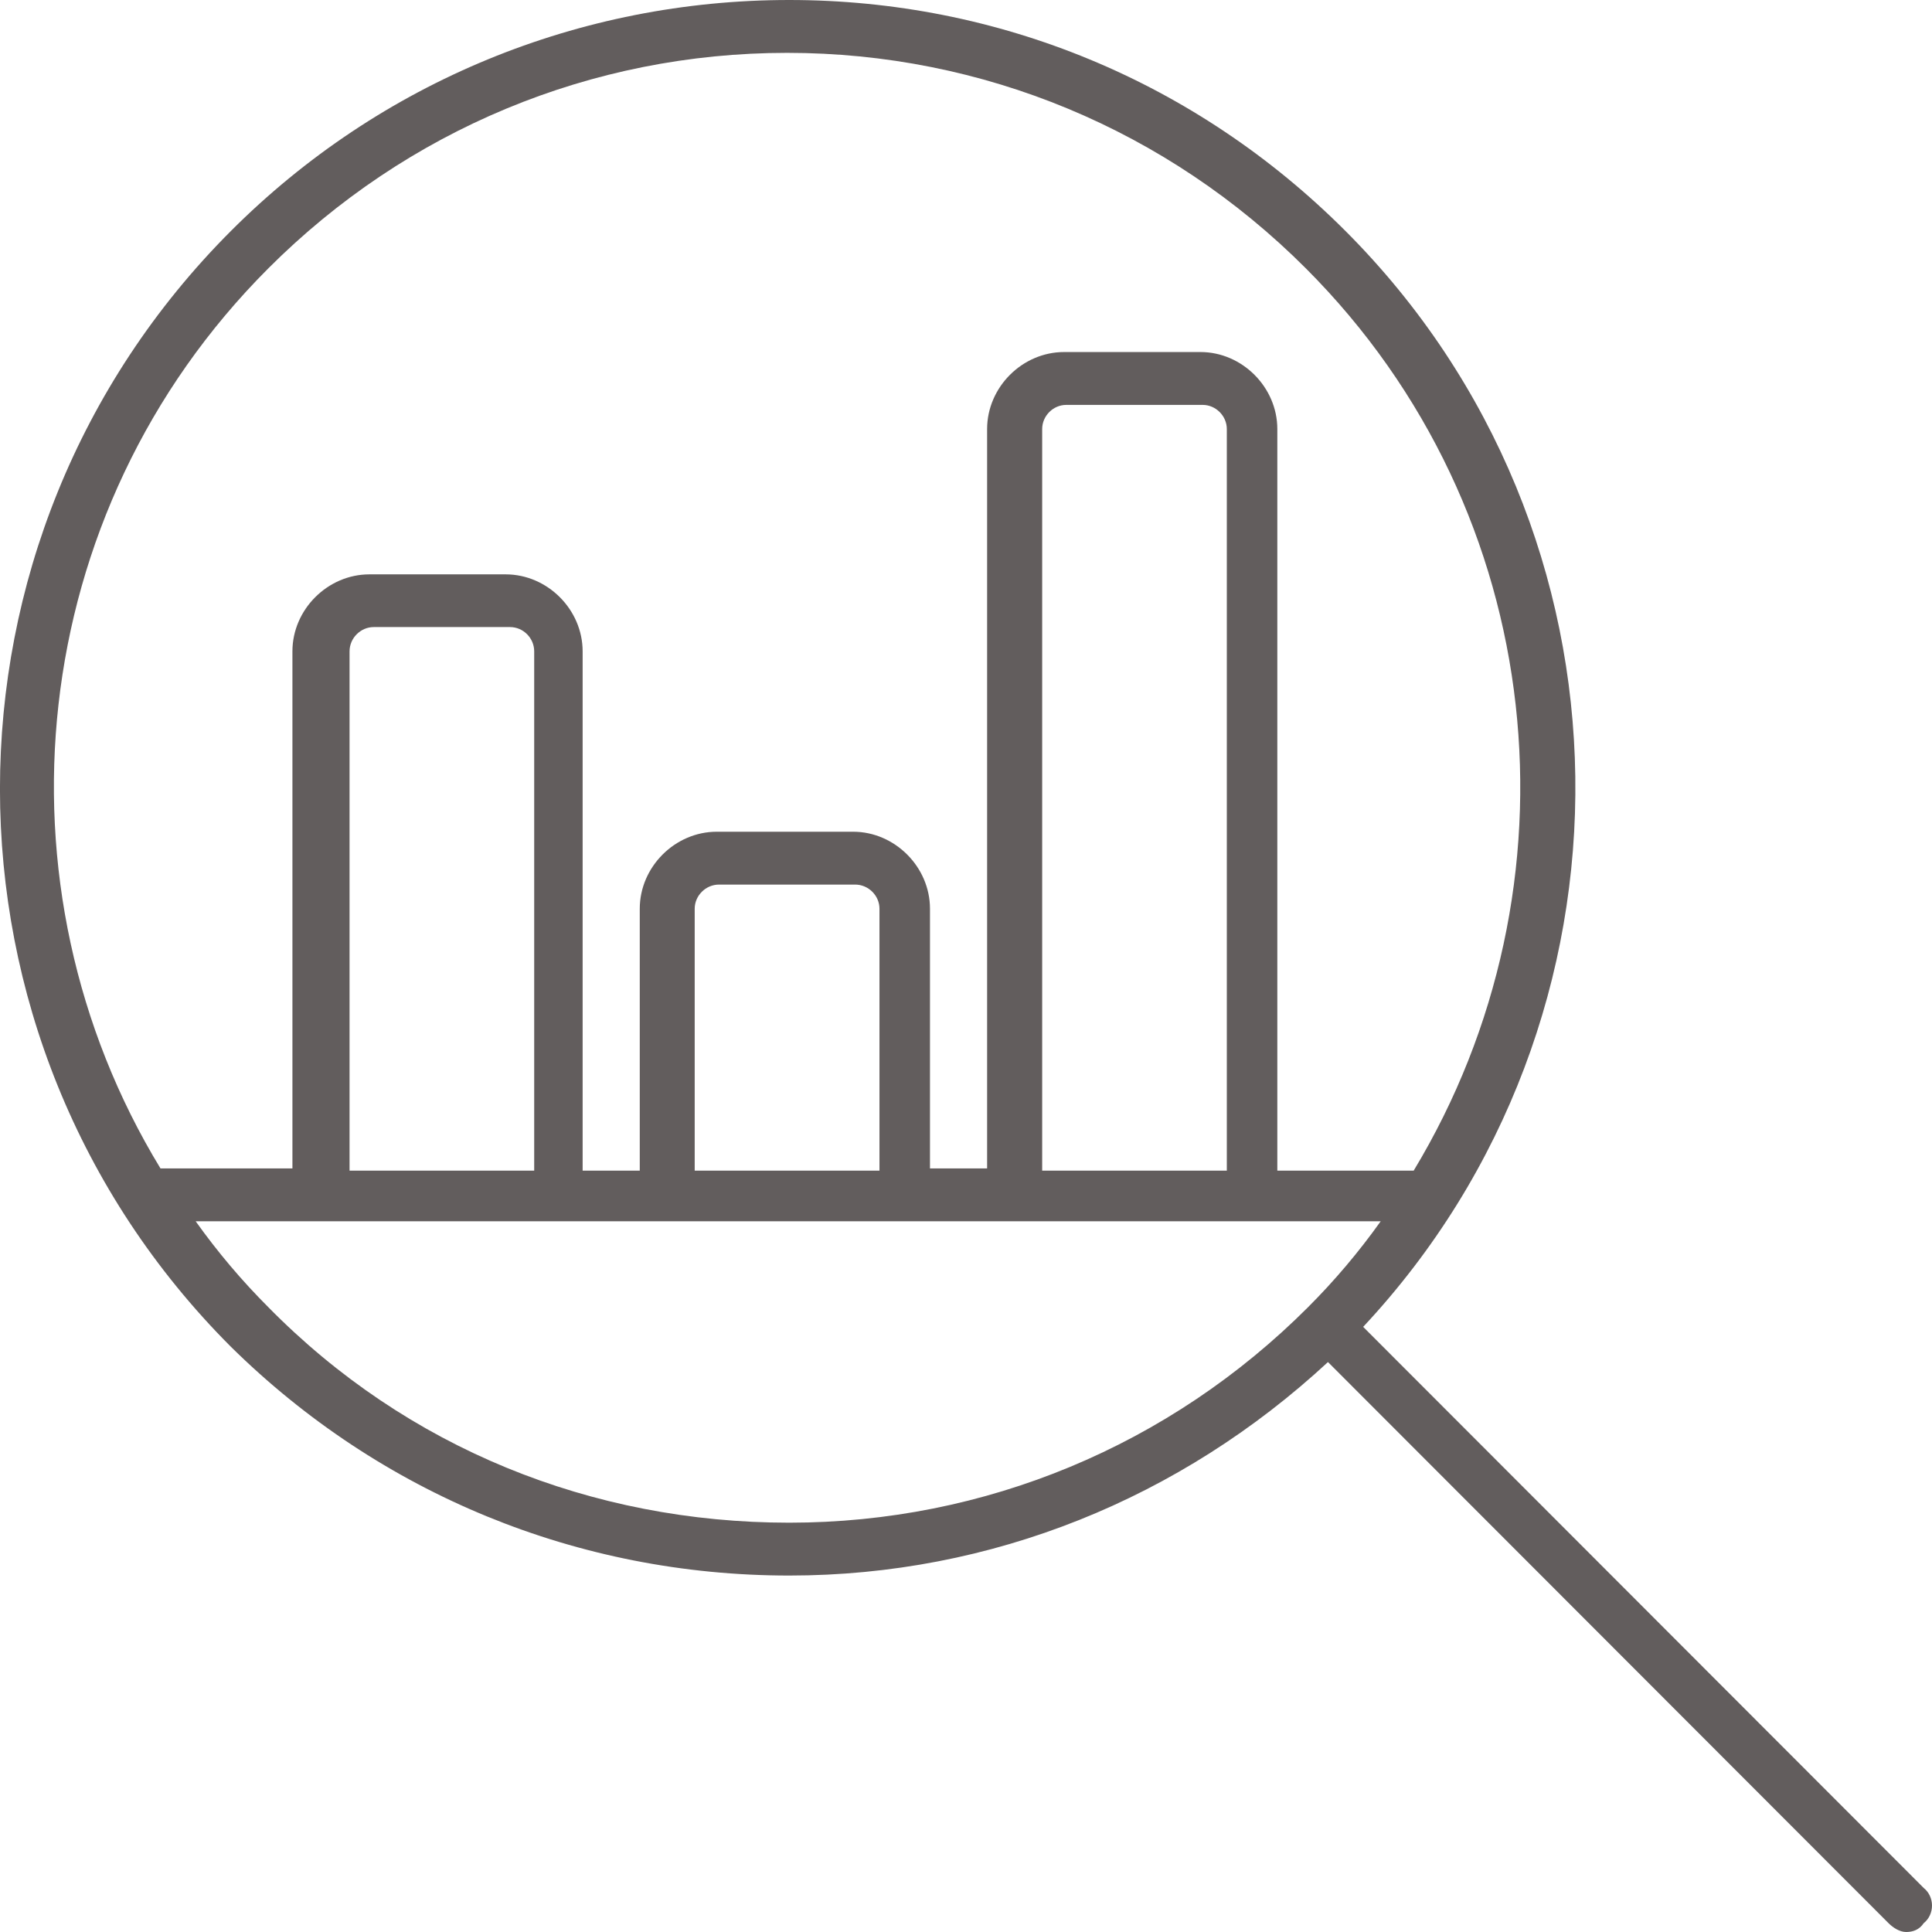 <svg width="14" height="14" viewBox="0 0 14 14" fill="none" xmlns="http://www.w3.org/2000/svg">
<path d="M13.94 13.681L9.878 9.615C11.965 7.383 11.933 3.859 9.75 1.674C8.667 0.59 7.233 0 5.719 0C4.206 0 2.756 0.59 1.673 1.674C-0.558 3.907 -0.558 7.526 1.673 9.759C2.756 10.827 4.19 11.417 5.719 11.417C7.185 11.417 8.555 10.859 9.623 9.87L13.685 13.936C13.717 13.968 13.765 14 13.813 14C13.861 14 13.908 13.984 13.94 13.936C14.02 13.872 14.02 13.745 13.94 13.681ZM1.944 1.945C2.947 0.941 4.286 0.383 5.704 0.383C7.121 0.383 8.46 0.941 9.463 1.945C11.232 3.715 11.487 6.426 10.244 8.483H9.256V3.109C9.256 2.806 9.001 2.551 8.699 2.551H7.711C7.408 2.551 7.153 2.806 7.153 3.109V8.467H6.739V6.585C6.739 6.282 6.484 6.027 6.182 6.027H5.194C4.891 6.027 4.636 6.282 4.636 6.585V8.483H4.222V4.72C4.222 4.417 3.967 4.162 3.664 4.162H2.677C2.374 4.162 2.119 4.417 2.119 4.72V8.467H1.163C-0.08 6.426 0.175 3.715 1.944 1.945ZM8.89 8.483H7.552V3.109C7.552 3.014 7.631 2.934 7.727 2.934H8.715C8.81 2.934 8.89 3.014 8.89 3.109V8.483ZM6.373 8.483H5.034V6.585C5.034 6.49 5.114 6.41 5.21 6.41H6.197C6.293 6.41 6.373 6.49 6.373 6.585V8.483ZM3.871 8.483H2.533V4.72C2.533 4.624 2.613 4.544 2.708 4.544H3.696C3.792 4.544 3.871 4.624 3.871 4.72V8.483ZM1.944 9.472C1.752 9.28 1.577 9.073 1.418 8.85H10.005C9.846 9.073 9.671 9.28 9.479 9.472C8.476 10.476 7.137 11.034 5.719 11.034C4.286 11.034 2.947 10.492 1.944 9.472Z" fill="#625D5D"/>
</svg>
